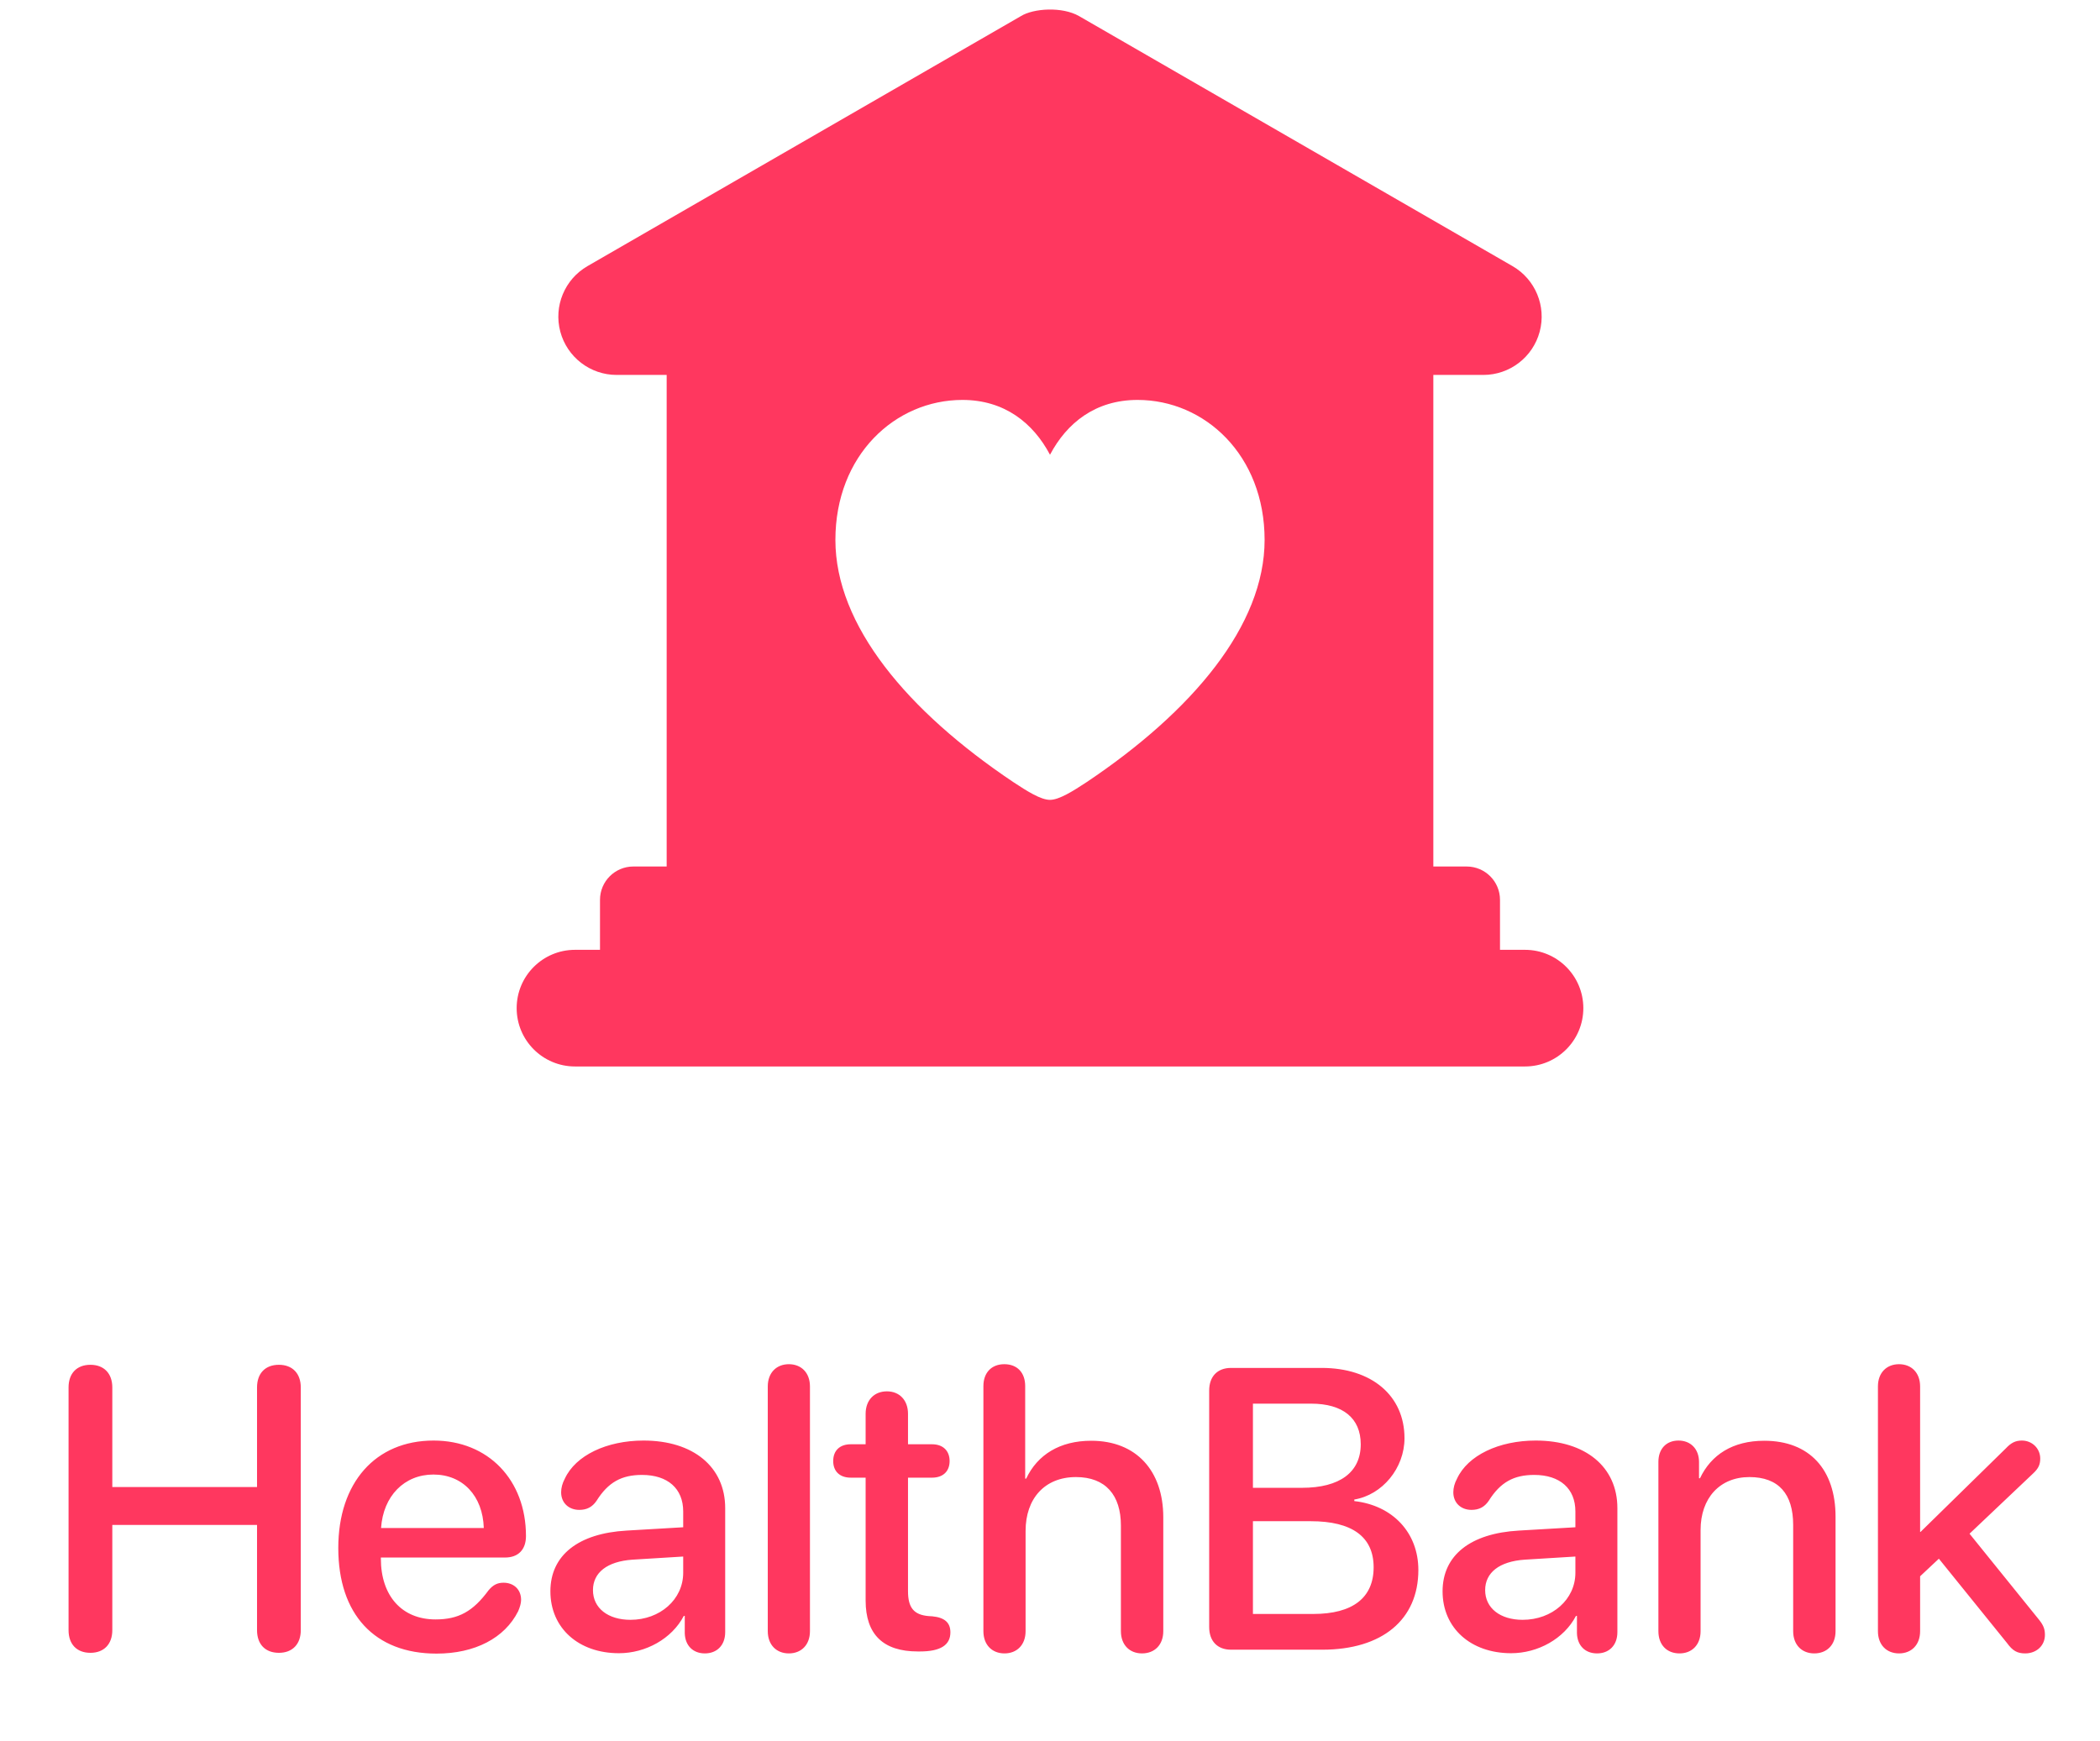 <svg width="252" height="209" viewBox="0 0 252 209" fill="none" xmlns="http://www.w3.org/2000/svg">
<g id="LaunchScreenLogoDark">
<path id="Name" d="M10.852 198.375C9.211 198.375 8.227 197.344 8.227 195.656V166.523C8.227 164.836 9.211 163.805 10.852 163.805C12.469 163.805 13.477 164.836 13.477 166.523V178.477H30.844V166.523C30.844 164.836 31.828 163.805 33.469 163.805C35.086 163.805 36.094 164.836 36.094 166.523V195.656C36.094 197.344 35.086 198.375 33.469 198.375C31.828 198.375 30.844 197.344 30.844 195.656V183.023H13.477V195.656C13.477 197.344 12.469 198.375 10.852 198.375ZM52.383 198.469C44.953 198.469 40.594 193.758 40.594 185.789C40.594 177.961 45.047 172.898 52.031 172.898C58.594 172.898 63.117 177.633 63.117 184.359C63.117 186 62.18 186.938 60.609 186.938H45.703V187.055C45.703 191.555 48.234 194.367 52.266 194.367C55.031 194.367 56.766 193.406 58.641 190.852C59.18 190.219 59.695 189.961 60.422 189.961C61.641 189.961 62.531 190.758 62.531 192.023C62.531 192.422 62.391 192.891 62.18 193.383C60.562 196.617 56.977 198.469 52.383 198.469ZM45.727 183.398H58.055C57.938 179.531 55.523 176.977 52.008 176.977C48.516 176.977 45.984 179.555 45.727 183.398ZM74.273 198.422C69.445 198.422 66.047 195.422 66.047 190.992C66.047 186.68 69.375 184.031 75.211 183.703L81.984 183.305V181.406C81.984 178.664 80.133 177.023 77.039 177.023C74.602 177.023 72.984 177.891 71.578 180.141C71.062 180.891 70.406 181.219 69.516 181.219C68.25 181.219 67.336 180.375 67.336 179.109C67.336 178.594 67.477 178.031 67.781 177.469C69.07 174.68 72.797 172.898 77.227 172.898C83.203 172.898 87.023 176.062 87.023 181.008V195.891C87.023 197.484 86.016 198.445 84.586 198.445C83.18 198.445 82.219 197.531 82.172 196.031V193.945H82.055C80.625 196.688 77.484 198.422 74.273 198.422ZM75.656 194.414C79.195 194.414 81.984 191.977 81.984 188.766V186.82L75.891 187.195C72.867 187.406 71.156 188.742 71.156 190.852C71.156 193.008 72.961 194.414 75.656 194.414ZM94.664 198.445C93.188 198.445 92.133 197.438 92.133 195.773V166.406C92.133 164.742 93.188 163.734 94.664 163.734C96.141 163.734 97.195 164.742 97.195 166.406V195.773C97.195 197.438 96.141 198.445 94.664 198.445ZM103.875 192.094V177.352H102.094C100.781 177.352 99.984 176.602 99.984 175.359C99.984 174.094 100.781 173.344 102.094 173.344H103.875V169.688C103.875 168.07 104.883 166.992 106.43 166.992C107.953 166.992 108.961 168.07 108.961 169.688V173.344H111.844C113.156 173.344 113.953 174.117 113.953 175.359C113.953 176.602 113.156 177.352 111.844 177.352H108.961V190.969C108.961 192.938 109.641 193.828 111.469 193.969L111.867 193.992C113.32 194.133 114.047 194.719 114.047 195.914C114.047 197.438 112.875 198.211 110.391 198.211H110.133C105.984 198.211 103.875 196.172 103.875 192.094ZM120.539 198.445C119.062 198.445 118.008 197.438 118.008 195.773V166.359C118.008 164.766 118.969 163.734 120.516 163.734C122.086 163.734 123.023 164.766 123.023 166.359V177.469H123.141C124.5 174.586 127.195 172.922 130.945 172.922C136.359 172.922 139.594 176.531 139.594 182.109V195.773C139.594 197.438 138.539 198.445 137.039 198.445C135.562 198.445 134.508 197.438 134.508 195.773V183.094C134.508 179.461 132.68 177.281 129.117 177.281C125.367 177.281 123.07 179.859 123.07 183.75V195.773C123.07 197.438 122.016 198.445 120.539 198.445ZM147.727 198C146.086 198 145.102 196.969 145.102 195.281V166.898C145.102 165.211 146.086 164.18 147.727 164.18H158.602C164.602 164.18 168.539 167.508 168.539 172.617C168.539 176.203 165.891 179.414 162.516 179.977V180.164C167.109 180.68 170.203 183.938 170.203 188.438C170.203 194.391 165.867 198 158.672 198H147.727ZM150.352 178.57H156.234C160.781 178.57 163.289 176.695 163.289 173.344C163.289 170.203 161.133 168.469 157.336 168.469H150.352V178.57ZM150.352 193.711H157.594C162.328 193.711 164.836 191.766 164.836 188.109C164.836 184.453 162.258 182.578 157.289 182.578H150.352V193.711ZM181.336 198.422C176.508 198.422 173.109 195.422 173.109 190.992C173.109 186.68 176.438 184.031 182.273 183.703L189.047 183.305V181.406C189.047 178.664 187.195 177.023 184.102 177.023C181.664 177.023 180.047 177.891 178.641 180.141C178.125 180.891 177.469 181.219 176.578 181.219C175.312 181.219 174.398 180.375 174.398 179.109C174.398 178.594 174.539 178.031 174.844 177.469C176.133 174.68 179.859 172.898 184.289 172.898C190.266 172.898 194.086 176.062 194.086 181.008V195.891C194.086 197.484 193.078 198.445 191.648 198.445C190.242 198.445 189.281 197.531 189.234 196.031V193.945H189.117C187.688 196.688 184.547 198.422 181.336 198.422ZM182.719 194.414C186.258 194.414 189.047 191.977 189.047 188.766V186.82L182.953 187.195C179.93 187.406 178.219 188.742 178.219 190.852C178.219 193.008 180.023 194.414 182.719 194.414ZM201.539 198.445C200.039 198.445 199.008 197.438 199.008 195.773V175.453C199.008 173.906 199.945 172.898 201.422 172.898C202.875 172.898 203.883 173.906 203.883 175.477V177.422H204C205.336 174.609 207.914 172.922 211.711 172.922C217.148 172.922 220.266 176.391 220.266 182.039V195.773C220.266 197.438 219.211 198.445 217.711 198.445C216.234 198.445 215.18 197.438 215.18 195.773V183.023C215.18 179.32 213.445 177.281 209.93 177.281C206.367 177.281 204.07 179.812 204.07 183.633V195.773C204.07 197.438 203.016 198.445 201.539 198.445ZM227.883 198.445C226.406 198.445 225.352 197.438 225.352 195.773V166.406C225.352 164.742 226.406 163.734 227.883 163.734C229.359 163.734 230.414 164.742 230.414 166.406V183.867H230.461L240.703 173.836C241.336 173.156 241.875 172.898 242.625 172.898C243.867 172.898 244.828 173.859 244.828 175.055C244.828 175.781 244.617 176.25 243.961 176.859L236.344 184.078L244.711 194.438C245.25 195.117 245.391 195.586 245.391 196.219C245.391 197.508 244.383 198.445 243.023 198.445C242.086 198.445 241.523 198.141 240.844 197.203L232.664 187.078L230.414 189.188V195.773C230.414 197.438 229.359 198.445 227.883 198.445Z" fill="#FF375F"/>
<g id="Logo">
<path id="Symbol" d="M122.502 1.938C124 1 127.469 0.767 129.498 1.938L181.498 31.938C184.242 33.521 185.581 36.75 184.762 39.811C183.942 42.871 181.169 45 178 45H172V104H176C178.209 104 180 105.791 180 108V114H183C186.866 114 190 117.134 190 121C190 124.866 186.866 128 183 128H69C65.134 128 62 124.866 62 121C62 117.134 65.134 114 69 114H72V108C72 105.791 73.791 104 76 104H80V45H74C70.831 45 68.058 42.871 67.238 39.811C66.419 36.75 67.758 33.521 70.502 31.938L122.502 1.938ZM136.509 48C131.444 48 128.012 50.77 126 54.58C123.988 50.77 120.533 48 115.491 48C107.444 48 100.248 54.604 100.248 64.805C100.248 75.053 108.888 85.349 121.598 93.87C123.254 94.959 124.888 96 126 96C127.089 96 128.746 94.959 130.402 93.87C143.112 85.349 151.752 75.053 151.752 64.805C151.752 54.604 144.556 48 136.509 48Z" fill="#FF375F"/>
</g>
</g>
</svg>
